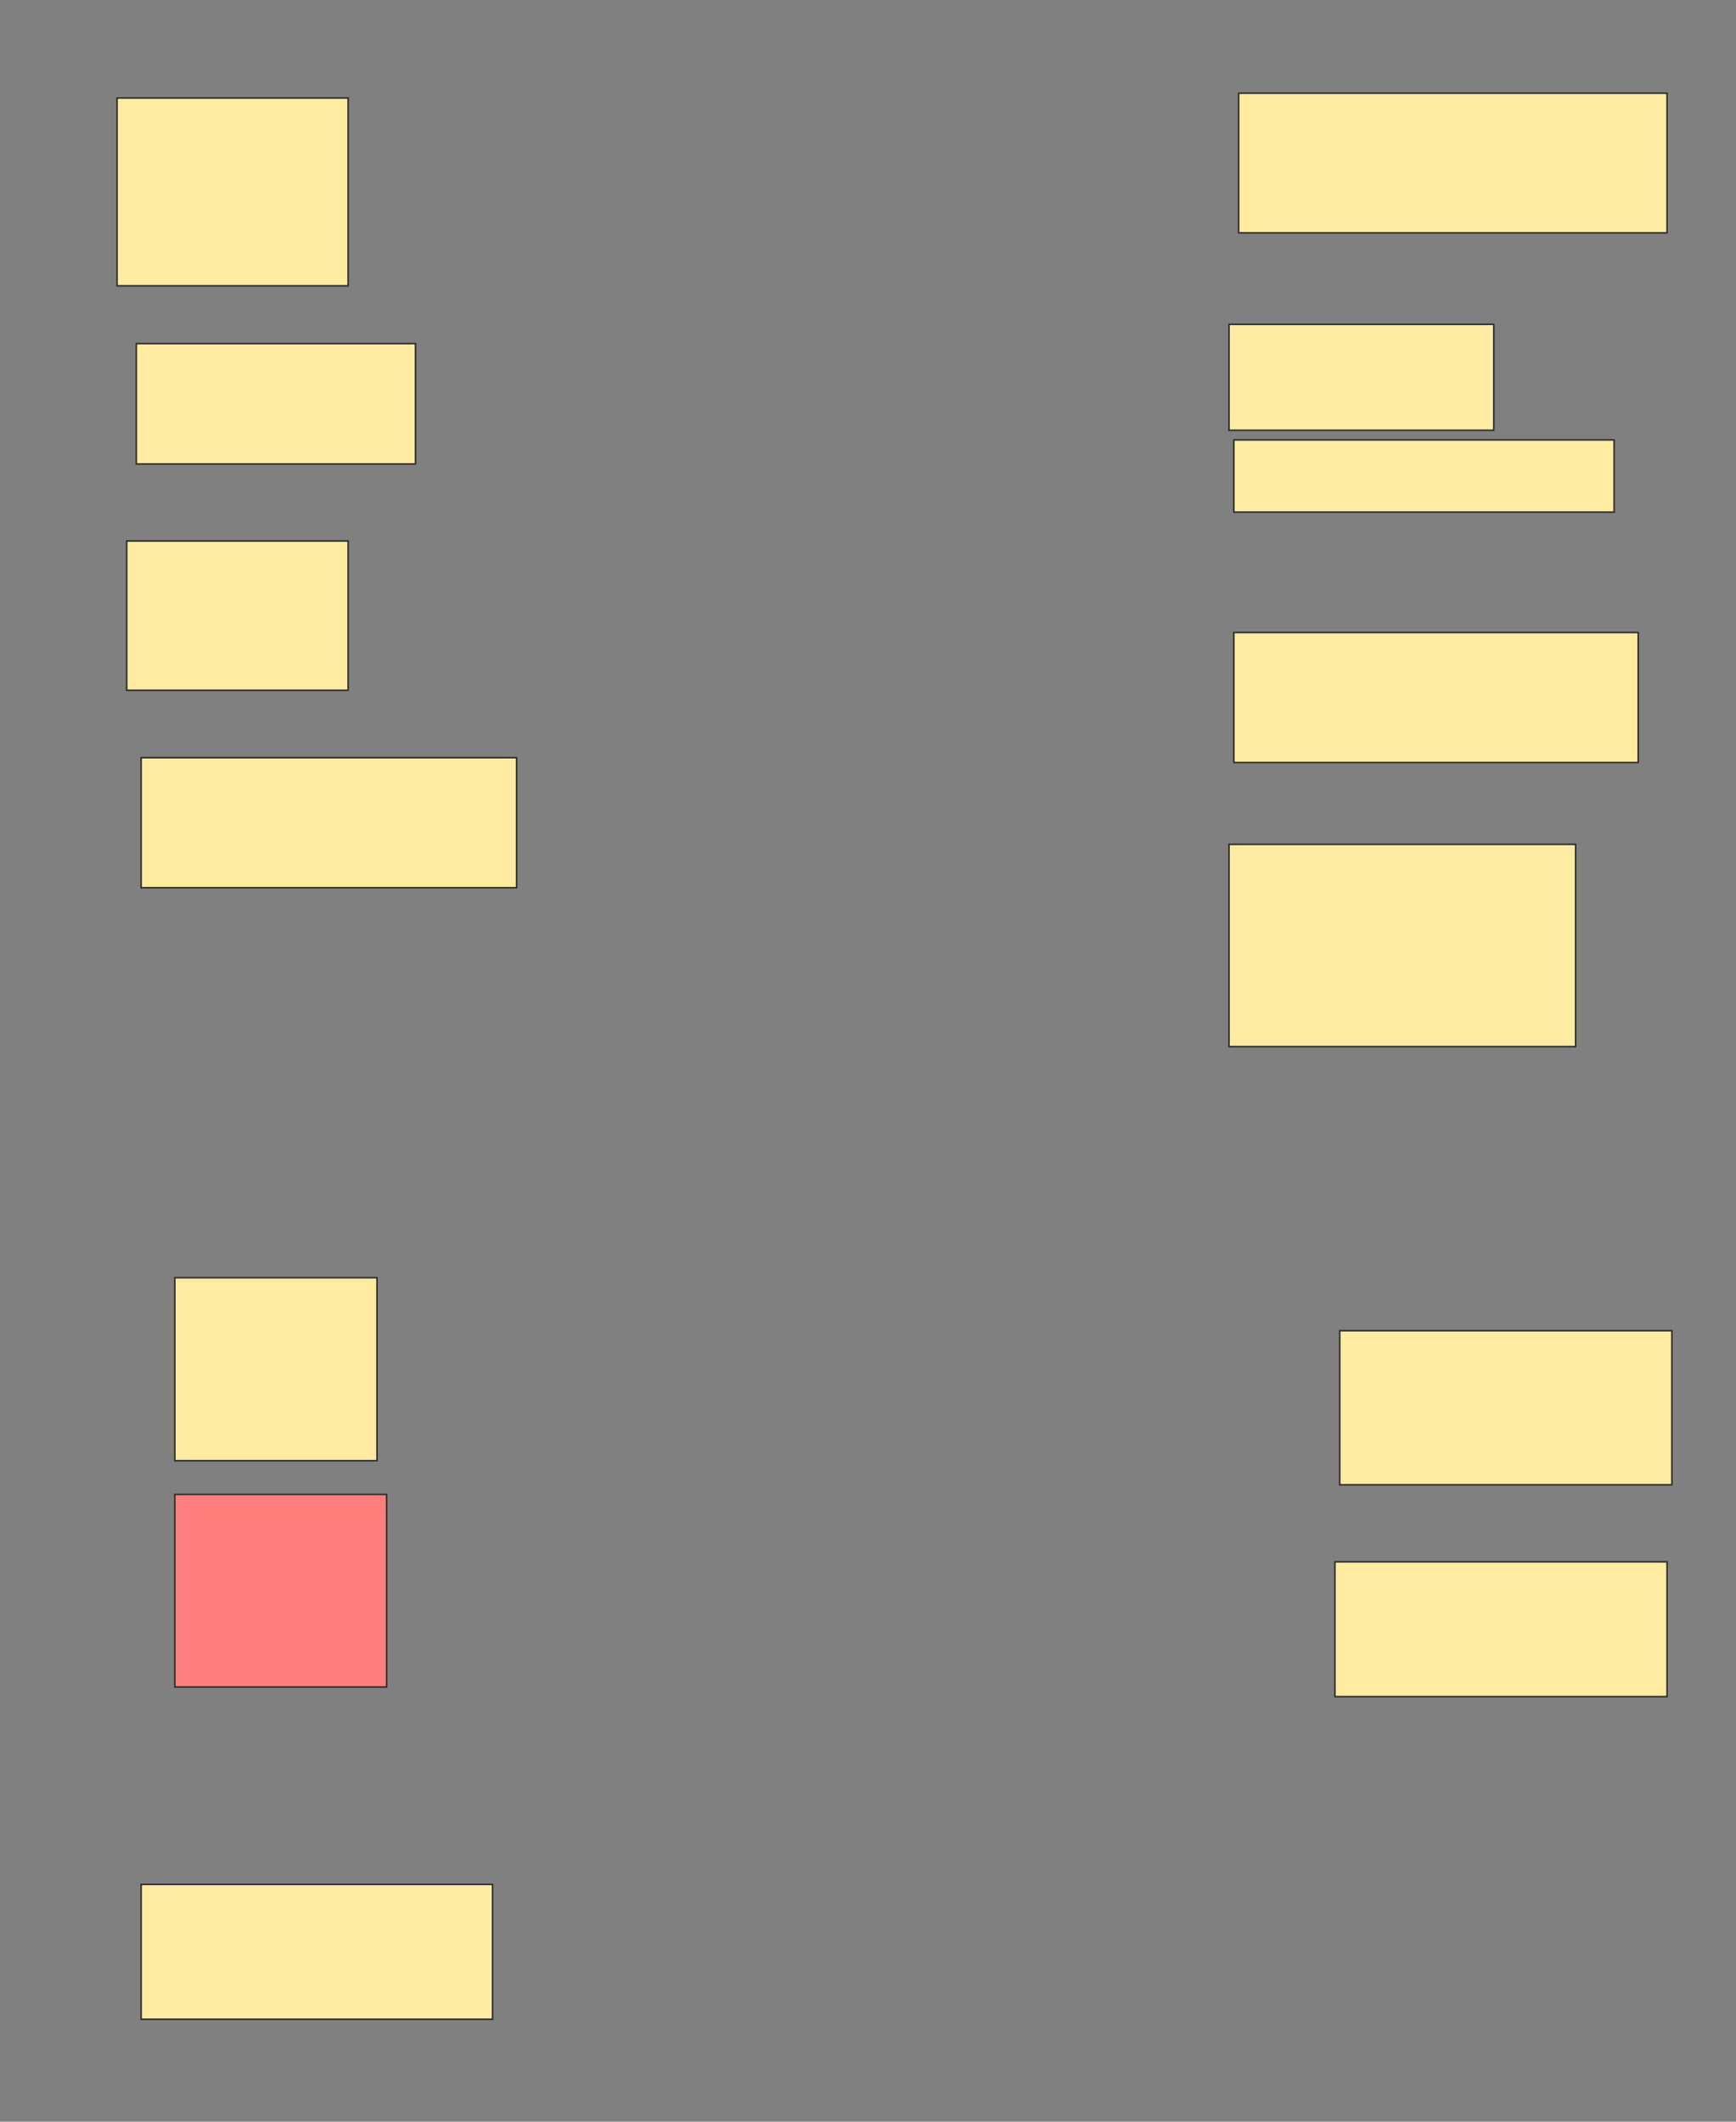<svg xmlns="http://www.w3.org/2000/svg" width="1127" height="1377">
 <rect width="100%" height="100%" fill="#808080" stroke="none"/>
 <!-- Created with Image Occlusion Enhanced -->
 <g>
  <title>Labels</title>
 </g>
 <g>
  <title>Masks</title>
  <rect id="0573dcbb78554989b51837a6db416978-ao-1" height="121.875" width="150" y="63.625" x="76" stroke="#2D2D2D" fill="#FFEBA2"/>
  <rect stroke="#2D2D2D" id="0573dcbb78554989b51837a6db416978-ao-2" height="78.125" width="181.25" y="223" x="88.5" fill="#FFEBA2"/>
  <rect id="0573dcbb78554989b51837a6db416978-ao-3" height="96.875" width="143.75" y="351.125" x="82.25" stroke="#2D2D2D" fill="#FFEBA2"/>
  <rect id="0573dcbb78554989b51837a6db416978-ao-4" height="84.375" width="243.75" y="491.75" x="91.625" stroke="#2D2D2D" fill="#FFEBA2"/>
  <rect stroke="#2D2D2D" id="0573dcbb78554989b51837a6db416978-ao-5" height="118.75" width="131.25" y="829.25" x="113.5" fill="#FFEBA2"/>
  <rect id="0573dcbb78554989b51837a6db416978-ao-6" height="125" width="137.5" y="969.875" x="113.5" stroke="#2D2D2D" fill="#FF7E7E" class="qshape"/>
  <rect id="0573dcbb78554989b51837a6db416978-ao-7" height="100" width="215.625" y="863.625" x="869.75" stroke="#2D2D2D" fill="#FFEBA2"/>
  <rect id="0573dcbb78554989b51837a6db416978-ao-8" height="87.5" width="215.625" y="1013.625" x="866.625" stroke="#2D2D2D" fill="#FFEBA2"/>
  <rect stroke="#2D2D2D" id="0573dcbb78554989b51837a6db416978-ao-9" height="87.5" width="228.125" y="1223" x="91.625" fill="#FFEBA2"/>
  <rect id="0573dcbb78554989b51837a6db416978-ao-10" height="90.625" width="278.125" y="60.5" x="804.125" stroke-linecap="null" stroke-linejoin="null" stroke-dasharray="null" stroke="#2D2D2D" fill="#FFEBA2"/>
  <rect stroke="#2D2D2D" id="0573dcbb78554989b51837a6db416978-ao-11" height="68.75" width="171.875" y="210.5" x="797.875" stroke-linecap="null" stroke-linejoin="null" stroke-dasharray="null" fill="#FFEBA2"/>
  <rect id="0573dcbb78554989b51837a6db416978-ao-12" height="46.875" width="246.875" y="285.5" x="801" stroke-linecap="null" stroke-linejoin="null" stroke-dasharray="null" stroke="#2D2D2D" fill="#FFEBA2"/>
  <rect id="0573dcbb78554989b51837a6db416978-ao-13" height="84.375" width="262.5" y="410.5" x="801" stroke-linecap="null" stroke-linejoin="null" stroke-dasharray="null" stroke="#2D2D2D" fill="#FFEBA2"/>
  <rect id="0573dcbb78554989b51837a6db416978-ao-14" height="131.25" width="225" y="548" x="797.875" stroke-linecap="null" stroke-linejoin="null" stroke-dasharray="null" stroke="#2D2D2D" fill="#FFEBA2"/>
 </g>
</svg>